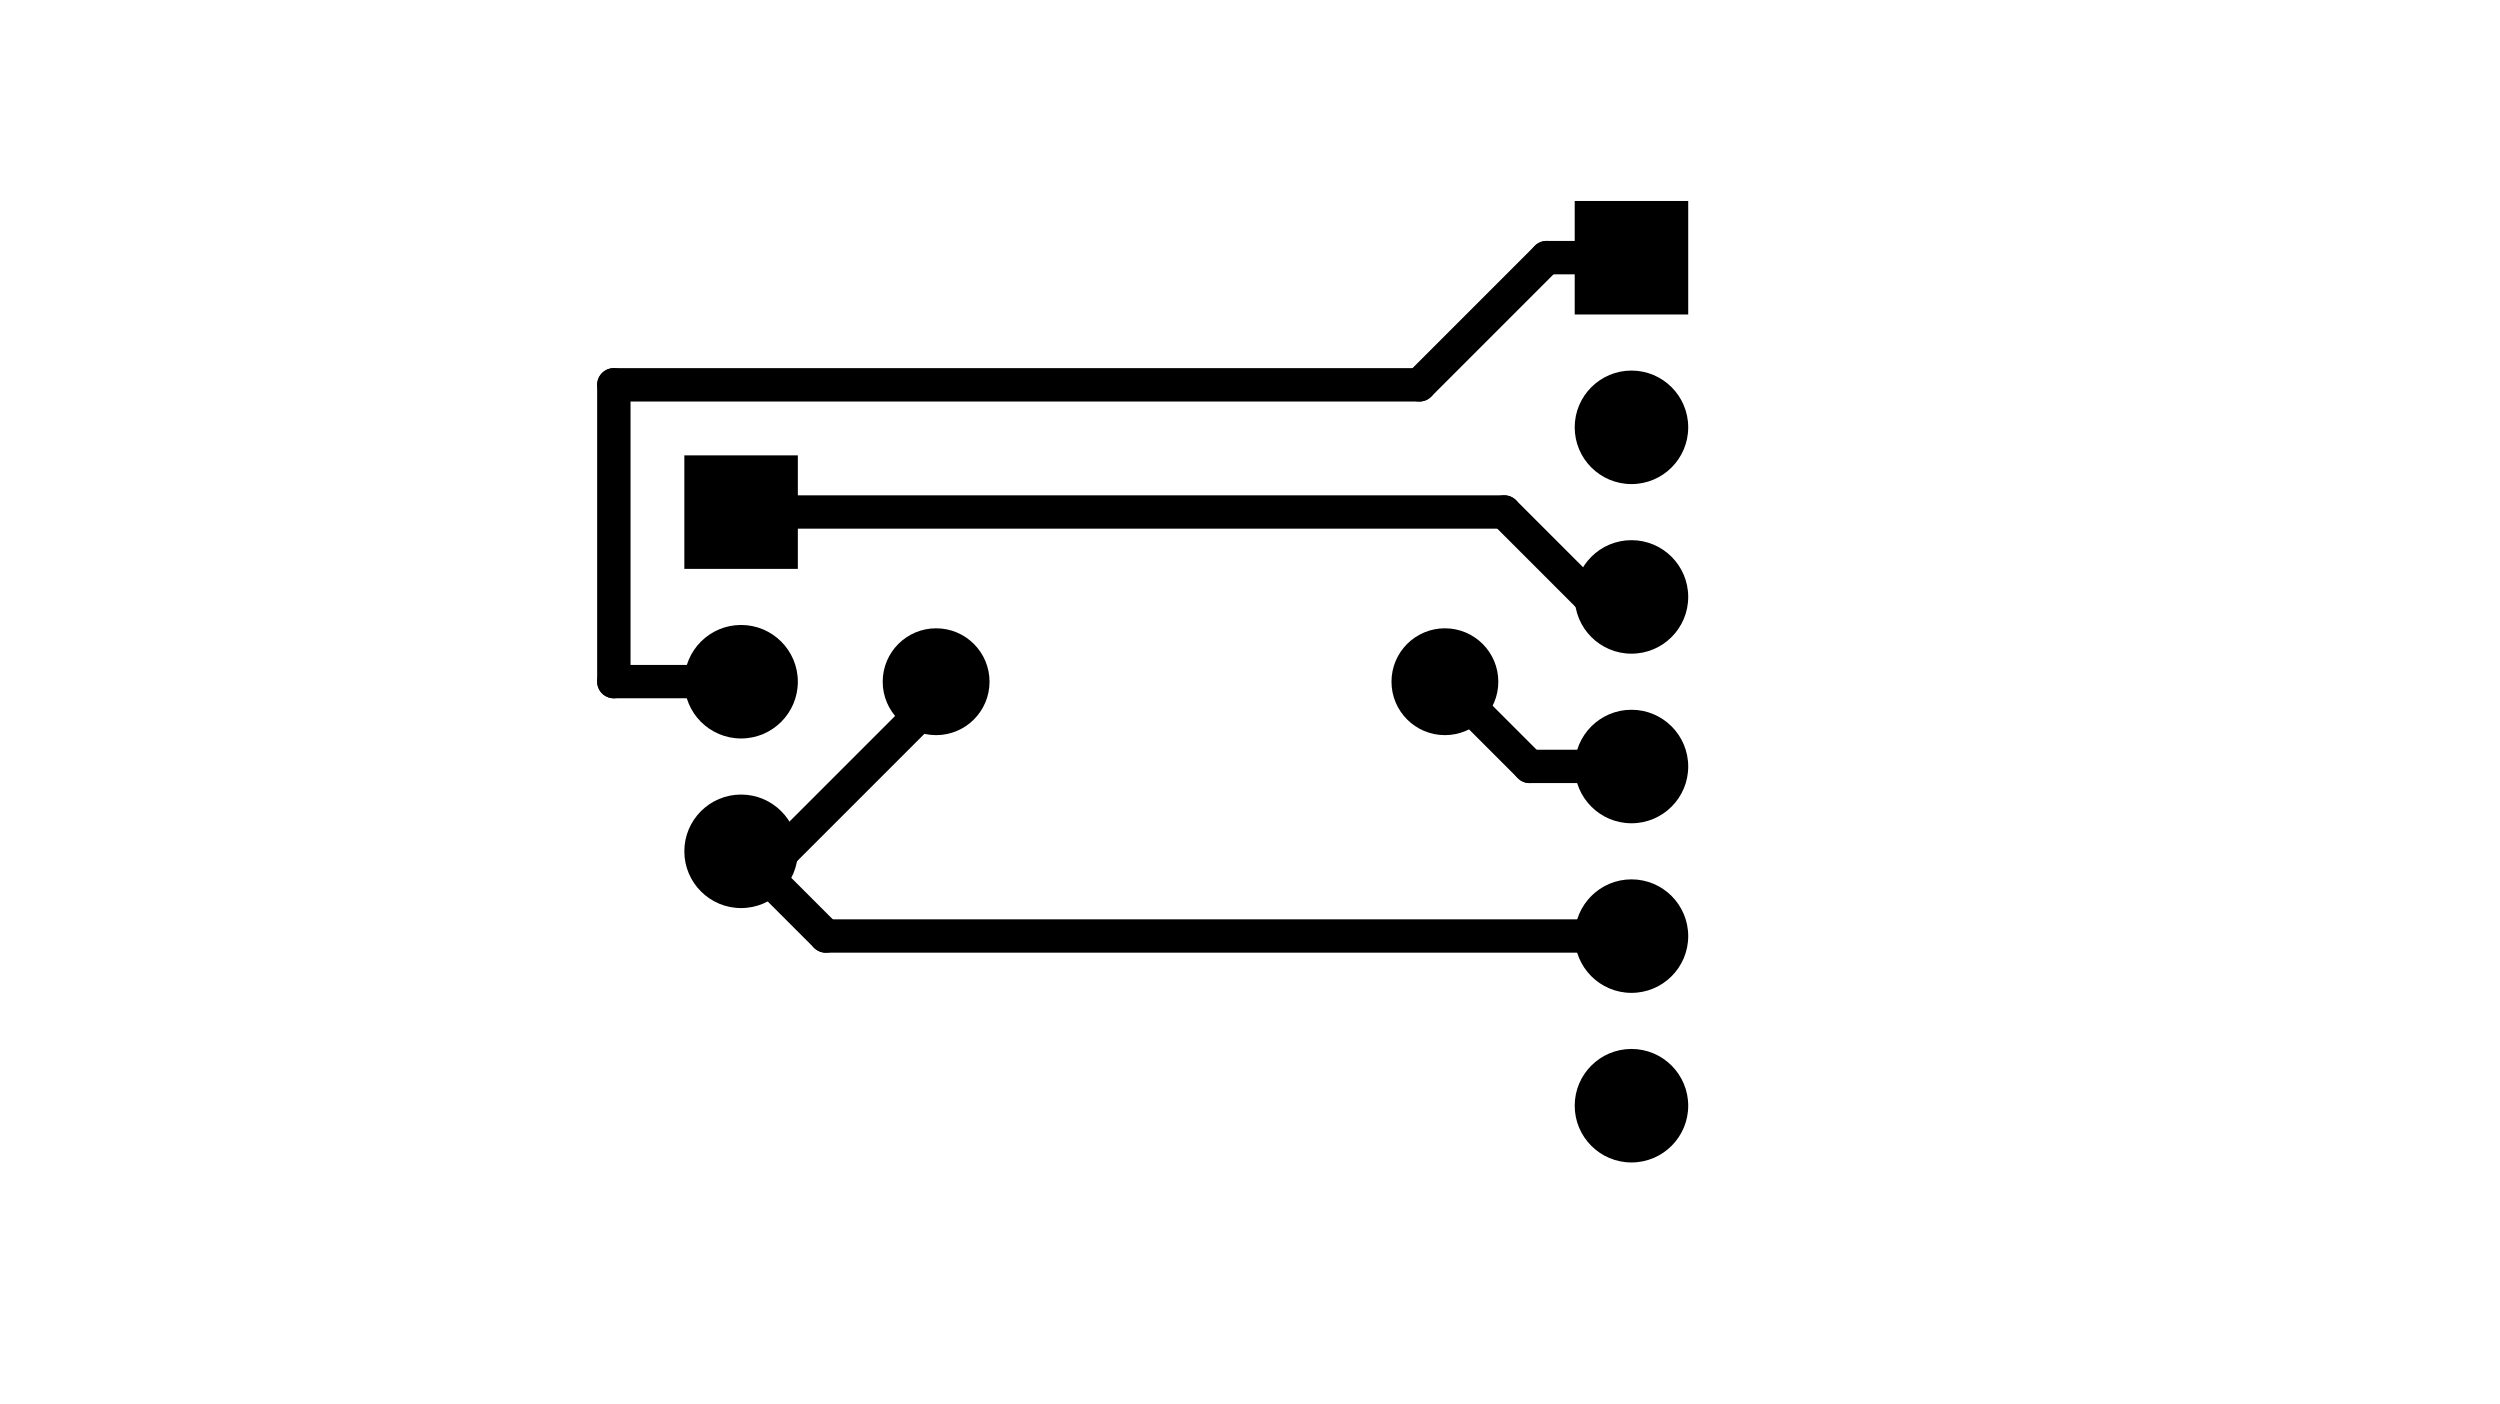 <?xml version="1.0" encoding="UTF-8" standalone="no"?>
<svg
   xmlns:dc="http://purl.org/dc/elements/1.1/"
   xmlns:cc="http://creativecommons.org/ns#"
   xmlns:rdf="http://www.w3.org/1999/02/22-rdf-syntax-ns#"
   xmlns:svg="http://www.w3.org/2000/svg"
   xmlns="http://www.w3.org/2000/svg"
   xmlns:sodipodi="http://sodipodi.sourceforge.net/DTD/sodipodi-0.dtd"
   xmlns:inkscape="http://www.inkscape.org/namespaces/inkscape"
   version="1.1"
   width="3.744cm"
   height="2.103cm"
   viewBox="0 0 14740 8280"
   id="svg170"
   sodipodi:docname="Hello.Serial-to-UPDI-thruhole-traces.svg"
   inkscape:version="1.0.1 (3bc2e813f5, 2020-09-07)">
  <defs
     id="defs174" />
  <sodipodi:namedview
     pagecolor="#ffffff"
     bordercolor="#666666"
     borderopacity="1"
     objecttolerance="10"
     gridtolerance="10"
     guidetolerance="10"
     inkscape:pageopacity="0"
     inkscape:pageshadow="2"
     inkscape:window-width="1394"
     inkscape:window-height="869"
     id="namedview172"
     showgrid="false"
     inkscape:zoom="7.3637496"
     inkscape:cx="70.751998"
     inkscape:cy="39.744002"
     inkscape:window-x="364"
     inkscape:window-y="83"
     inkscape:window-maximized="0"
     inkscape:current-layer="svg170"
     inkscape:document-rotation="0" />
  <title
     id="title2">SVG Picture created as Hello.Serial-to-UPDI-brd.svg date 2021/01/15 20:21:52 </title>
  <desc
     id="desc4">Picture generated by PCBNEW </desc>
  <g
     style="fill:#000000; fill-opacity:1;stroke:#000000; stroke-opacity:1; stroke-linecap:round; stroke-linejoin:round;"
     transform="translate(0 0) scale(1 1)"
     id="g6" />
  <g
     style="fill:#000000;fill-opacity:0;stroke:#000000;stroke-width:-0;stroke-linecap:round;stroke-linejoin:round;stroke-opacity:1"
     id="g88">
    <g
       id="g8" />
    <g
       style="fill:#000000;fill-opacity:1;stroke:#000000;stroke-width:0;stroke-linecap:round;stroke-linejoin:round;stroke-opacity:1"
       id="g14">
      <circle
         cx="5519.24"
         cy="4019.69"
         r="314.961"
         id="circle10" />
      <circle
         cx="8519.24"
         cy="4019.69"
         r="314.961"
         id="circle12" />
    </g>
    <g
       style="fill:#000000;fill-opacity:1;stroke:#000000;stroke-width:39.37;stroke-linecap:round;stroke-linejoin:round;stroke-opacity:1"
       id="g16" />
    <g
       id="g18" />
    <g
       style="fill:#000000;fill-opacity:1;stroke:#000000;stroke-width:39.37;stroke-linecap:round;stroke-linejoin:round;stroke-opacity:1"
       id="g20" />
    <g
       style="fill:#000000;fill-opacity:1;stroke:#000000;stroke-width:0;stroke-linecap:round;stroke-linejoin:round;stroke-opacity:1"
       id="g34">
      <circle
         cx="9619.24"
         cy="6519.69"
         r="334.646"
         id="circle22" />
      <circle
         cx="9619.24"
         cy="5519.69"
         r="334.646"
         id="circle24" />
      <circle
         cx="9619.24"
         cy="4519.69"
         r="334.646"
         id="circle26" />
      <circle
         cx="9619.24"
         cy="3519.69"
         r="334.646"
         id="circle28" />
      <circle
         cx="9619.24"
         cy="2519.69"
         r="334.646"
         id="circle30" />
      <path
         style="fill:#000000;fill-opacity:1;fill-rule:evenodd;stroke:#000000;stroke-width:0;stroke-linecap:round;stroke-linejoin:round;stroke-opacity:1"
         d="m 9284.59,1854.33 v -669.29 h 669.29 v 669.29 z"
         id="path32" />
    </g>
    <g
       id="g36" />
    <g
       style="fill:#000000;fill-opacity:1;stroke:#000000;stroke-width:0;stroke-linecap:round;stroke-linejoin:round;stroke-opacity:1"
       id="g44">
      <circle
         cx="4369.24"
         cy="5019.69"
         r="334.646"
         id="circle38" />
      <circle
         cx="4369.24"
         cy="4019.69"
         r="334.646"
         id="circle40" />
      <path
         style="fill:#000000;fill-opacity:1;fill-rule:evenodd;stroke:#000000;stroke-width:0;stroke-linecap:round;stroke-linejoin:round;stroke-opacity:1"
         d="m 4034.59,3354.33 v -669.29 h 669.29 v 669.29 z"
         id="path42" />
    </g>
    <g
       id="g46" />
    <g
       id="g48" />
    <g
       style="fill:#000000;fill-opacity:1;stroke:#000000;stroke-width:0;stroke-linecap:round;stroke-linejoin:round;stroke-opacity:1"
       id="g50" />
    <g
       style="fill:#000000;fill-opacity:1;stroke:#000000;stroke-width:196.85;stroke-linecap:round;stroke-linejoin:round;stroke-opacity:1"
       id="g52" />
    <g
       style="fill:#000000;fill-opacity:0;stroke:#000000;stroke-width:196.85;stroke-linecap:round;stroke-linejoin:round;stroke-opacity:1"
       id="g84">
      <path
         d="m 4369,5019 500,500"
         id="path54" />
      <path
         d="M 4869,5519 H 9619"
         id="path56" />
      <path
         d="m 4369,5019 h 250"
         id="path58" />
      <path
         d="M 5519,4119 V 4019"
         id="path60" />
      <path
         d="m 4619,5019 900,-900"
         id="path62" />
      <path
         d="m 9119,1519 h 500"
         id="path64" />
      <path
         d="m 8369,2269 750,-750"
         id="path66" />
      <path
         d="M 3619,2269 H 8369"
         id="path68" />
      <path
         d="M 3619,4019 V 2269"
         id="path70" />
      <path
         d="M 4369,4019 H 3619"
         id="path72" />
      <path
         d="m 9369,3519 h 250"
         id="path74" />
      <path
         d="m 8869,3019 500,500"
         id="path76" />
      <path
         d="M 4369,3019 H 8869"
         id="path78" />
      <path
         d="m 8519,4019 500,500"
         id="path80" />
      <path
         d="m 9019,4519 h 600"
         id="path82" />
    </g>
    <g
       id="g86" />
  </g>
  <g
     style="fill:#FFFFFF; fill-opacity:0.0;  stroke:#FFFFFF; stroke-width:196.85; stroke-opacity:1;  stroke-linecap:round; stroke-linejoin:round;"
     id="g90" />
  <g
     style="fill:#FFFFFF; fill-opacity:1.0;  stroke:#FFFFFF; stroke-width:39.37; stroke-opacity:1;  stroke-linecap:round; stroke-linejoin:round;"
     id="g96" />
  <g
     style="fill:#FFFFFF; fill-opacity:1.0;  stroke:#FFFFFF; stroke-width:39.37; stroke-opacity:1;  stroke-linecap:round; stroke-linejoin:round;"
     id="g102" />
  <g
     style="fill:#FFFFFF; fill-opacity:1.0;  stroke:#FFFFFF; stroke-width:39.37; stroke-opacity:1;  stroke-linecap:round; stroke-linejoin:round;"
     id="g108" />
  <g
     style="fill:#FFFFFF; fill-opacity:1.0;  stroke:#FFFFFF; stroke-width:39.37; stroke-opacity:1;  stroke-linecap:round; stroke-linejoin:round;"
     id="g114" />
  <g
     style="fill:#FFFFFF; fill-opacity:1.0;  stroke:#FFFFFF; stroke-width:39.37; stroke-opacity:1;  stroke-linecap:round; stroke-linejoin:round;"
     id="g120" />
  <g
     style="fill:#FFFFFF; fill-opacity:1.0;  stroke:#FFFFFF; stroke-width:39.37; stroke-opacity:1;  stroke-linecap:round; stroke-linejoin:round;"
     id="g126" />
  <g
     style="fill:#FFFFFF; fill-opacity:1.0;  stroke:#FFFFFF; stroke-width:39.37; stroke-opacity:1;  stroke-linecap:round; stroke-linejoin:round;"
     id="g132" />
  <g
     style="fill:#FFFFFF; fill-opacity:1.0;  stroke:#FFFFFF; stroke-width:39.37; stroke-opacity:1;  stroke-linecap:round; stroke-linejoin:round;"
     id="g138" />
  <g
     style="fill:#FFFFFF; fill-opacity:1.0;  stroke:#FFFFFF; stroke-width:39.37; stroke-opacity:1;  stroke-linecap:round; stroke-linejoin:round;"
     id="g144" />
  <g
     style="fill:#FFFFFF; fill-opacity:1.0;  stroke:#FFFFFF; stroke-width:39.37; stroke-opacity:1;  stroke-linecap:round; stroke-linejoin:round;"
     id="g150" />
  <g
     style="fill:#FFFFFF; fill-opacity:1.0;  stroke:#FFFFFF; stroke-width:39.37; stroke-opacity:1;  stroke-linecap:round; stroke-linejoin:round;"
     id="g156" />
  <g
     id="g160"
     style="fill:#000000;fill-opacity:1;stroke:#000000;stroke-width:39.37;stroke-linecap:round;stroke-linejoin:round;stroke-opacity:1" />
  <g
     id="g162"
     style="fill:#000000;fill-opacity:1;stroke:#000000;stroke-width:39.37;stroke-linecap:round;stroke-linejoin:round;stroke-opacity:1" />
  <g
     id="g164"
     style="fill:#000000;fill-opacity:1;stroke:#000000;stroke-width:39.37;stroke-linecap:round;stroke-linejoin:round;stroke-opacity:1" />
  <g
     id="g166"
     style="fill:#000000;fill-opacity:1;stroke:#000000;stroke-width:39.37;stroke-linecap:round;stroke-linejoin:round;stroke-opacity:1" />
</svg>
